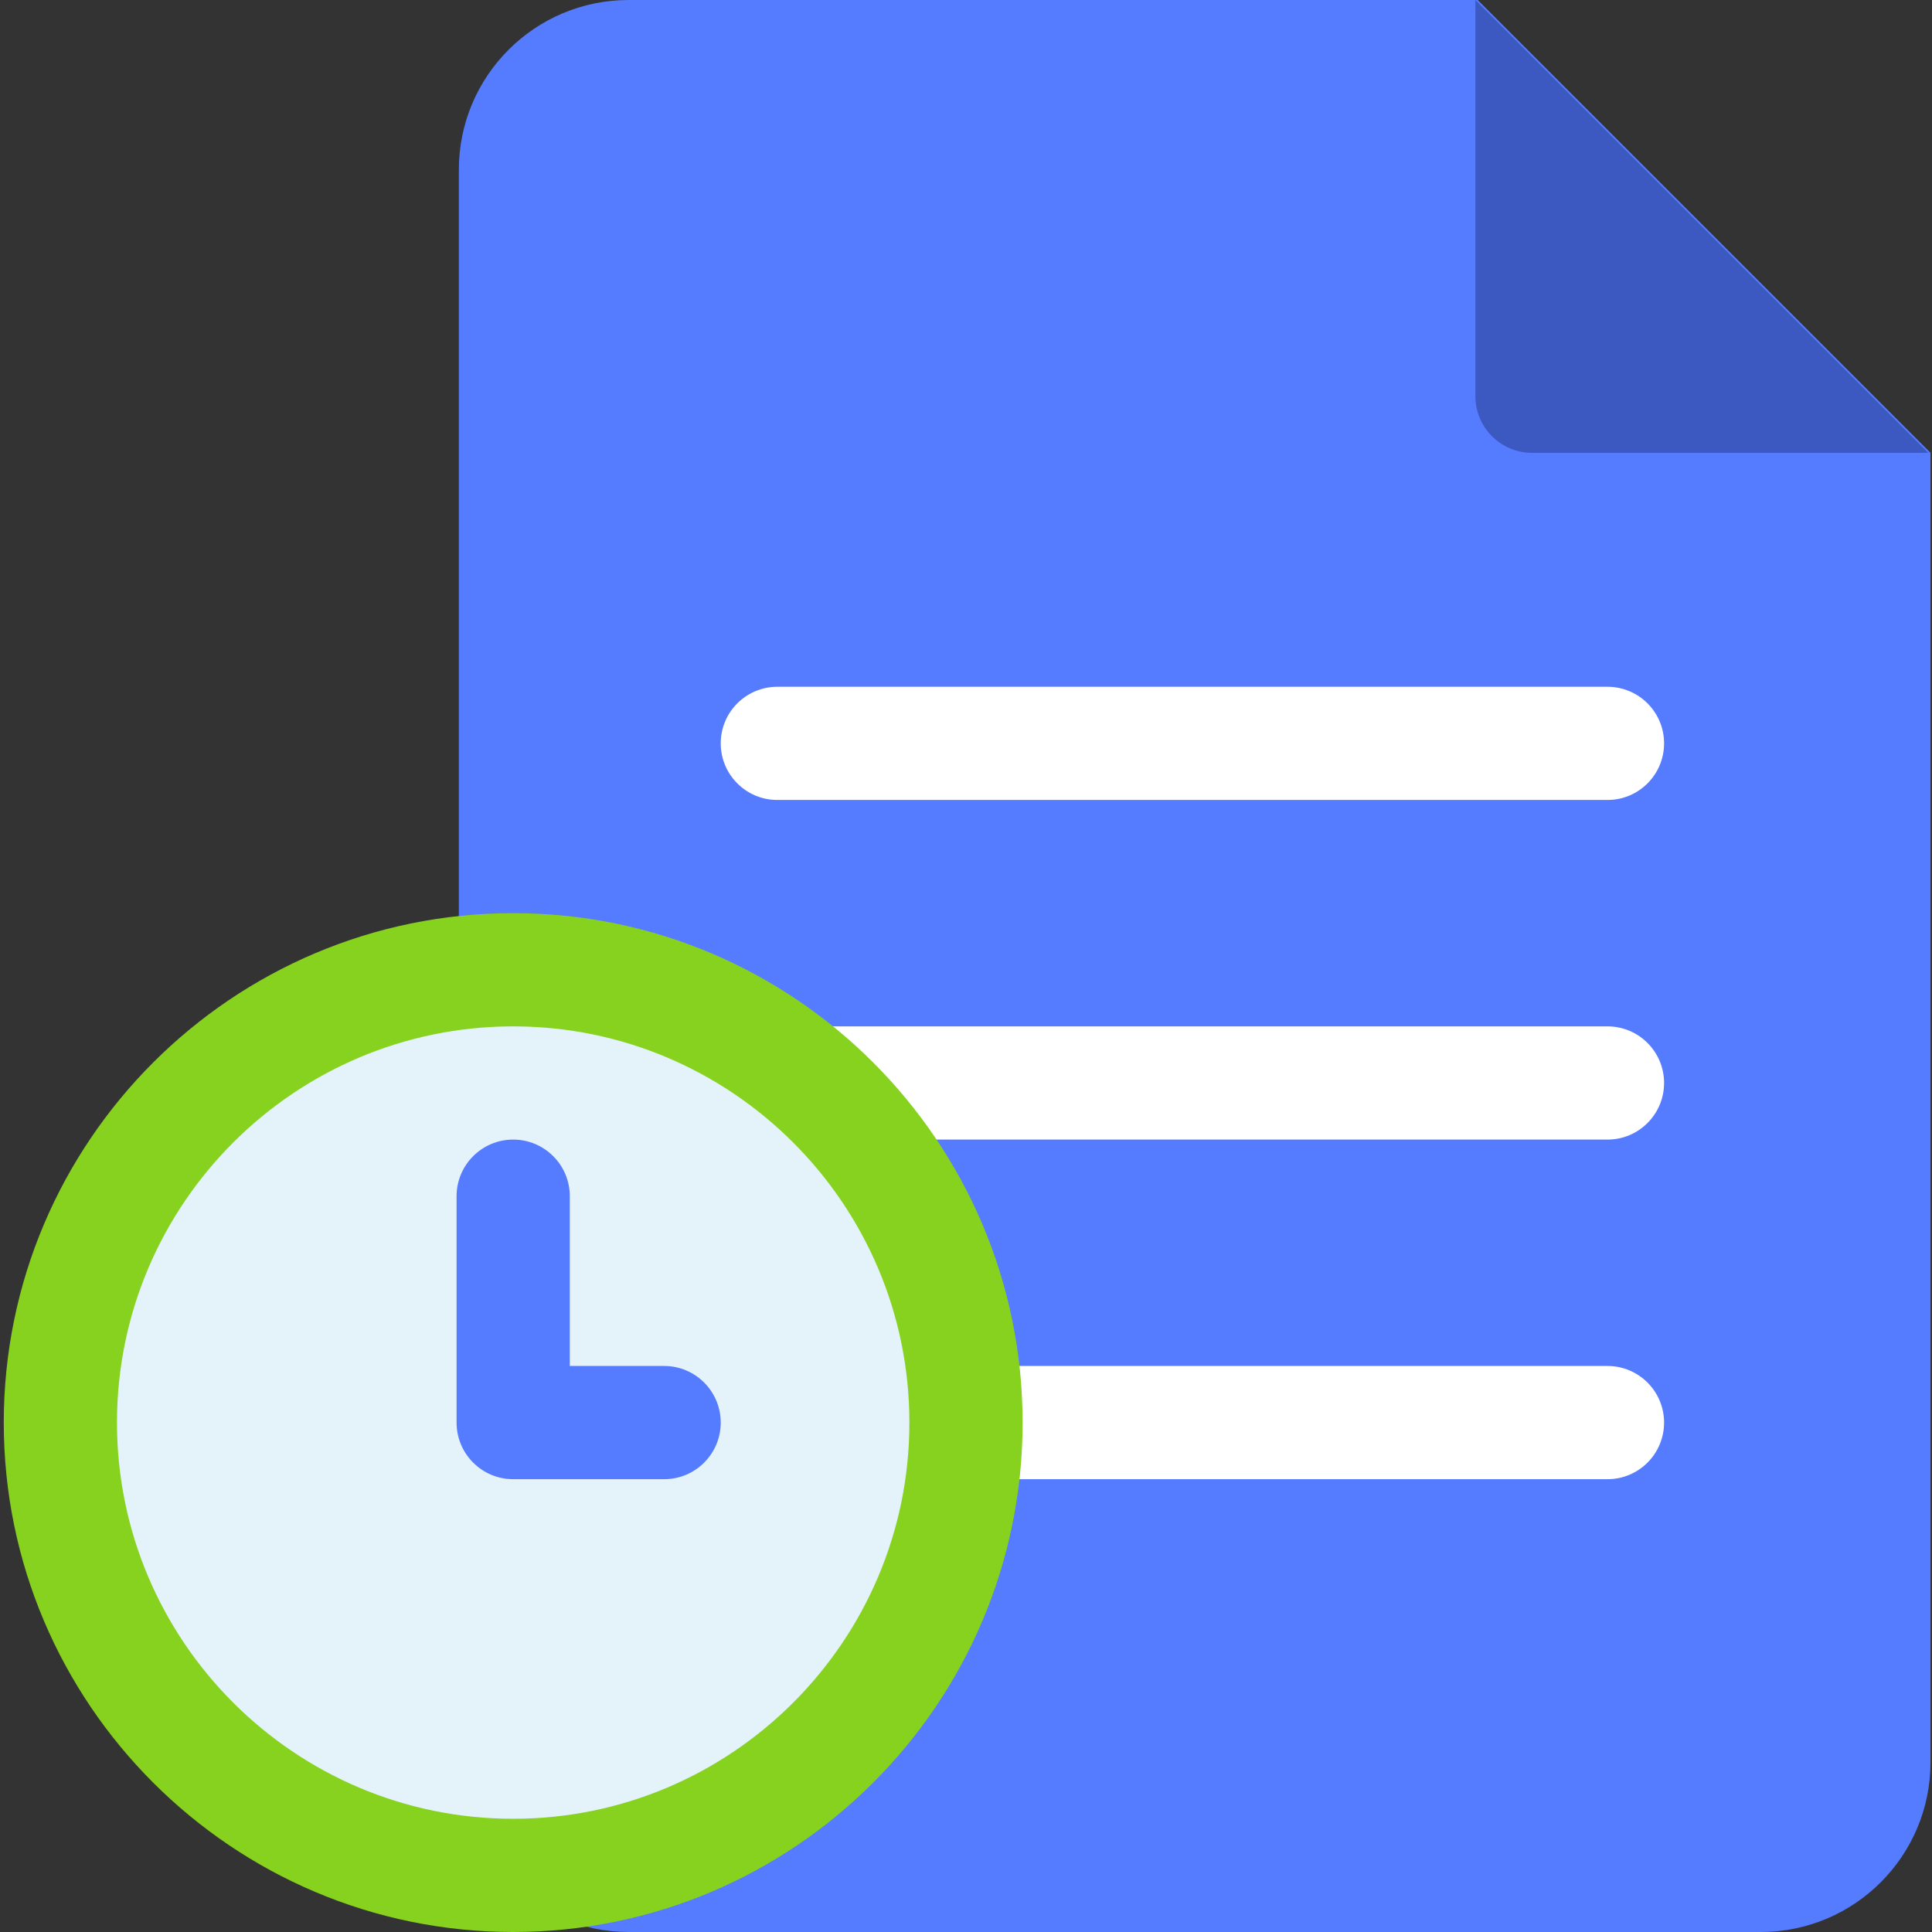 <svg width="80" height="80" viewBox="0 0 80 80" fill="none" xmlns="http://www.w3.org/2000/svg">
<rect x="0" y="0" width="80" height="80" fill="#333333" stroke="none"/>
<g clip-path="url(#clip0_120_7535)">
<path d="M61.188 0H26.031C22.148 0 19 3.148 19 7.031V72.969C19 76.852 22.148 80 26.031 80H72.906C76.79 80 79.938 76.852 79.938 72.969V18.75L61.188 0Z" fill="#557BFF"/>
<path d="M61.094 0V16.406C61.094 17.701 62.143 18.75 63.438 18.75H79.844L61.094 0Z" fill="#3B59C1"/>
<path d="M66.562 47.188H32.188C30.893 47.188 29.844 46.138 29.844 44.844C29.844 43.549 30.893 42.5 32.188 42.5H66.562C67.857 42.5 68.906 43.549 68.906 44.844C68.906 46.138 67.857 47.188 66.562 47.188Z" fill="white"/>
<path d="M66.562 33.125H32.188C30.893 33.125 29.844 32.076 29.844 30.781C29.844 29.487 30.893 28.438 32.188 28.438H66.562C67.857 28.438 68.906 29.487 68.906 30.781C68.906 32.076 67.857 33.125 66.562 33.125Z" fill="white"/>
<path d="M66.562 61.25H32.188C30.893 61.25 29.844 60.201 29.844 58.906C29.844 57.612 30.893 56.562 32.188 56.562H66.562C67.857 56.562 68.906 57.612 68.906 58.906C68.906 60.201 67.857 61.25 66.562 61.25Z" fill="white"/>
<path d="M21.25 80C9.619 80 0.156 70.537 0.156 58.906C0.156 47.275 9.619 37.812 21.25 37.812C32.881 37.812 42.344 47.275 42.344 58.906C42.344 70.537 32.881 80 21.25 80Z" fill="#87D11F"/>
<path d="M21.25 42.5C12.204 42.5 4.844 49.86 4.844 58.906C4.844 67.953 12.204 75.312 21.25 75.312C30.296 75.312 37.656 67.953 37.656 58.906C37.656 49.86 30.296 42.5 21.25 42.5Z" fill="#E4F2F9"/>
<path d="M27.5 56.562H23.594V49.531C23.594 48.237 22.544 47.188 21.25 47.188C19.956 47.188 18.906 48.237 18.906 49.531V58.906C18.906 60.201 19.956 61.25 21.25 61.25H27.5C28.794 61.25 29.844 60.201 29.844 58.906C29.844 57.612 28.794 56.562 27.5 56.562Z" fill="#557BFF"/>
</g>
<defs>
<clipPath id="clip0_120_7535">
<rect width="80" height="80" fill="white"/>
</clipPath>
</defs>
</svg>

